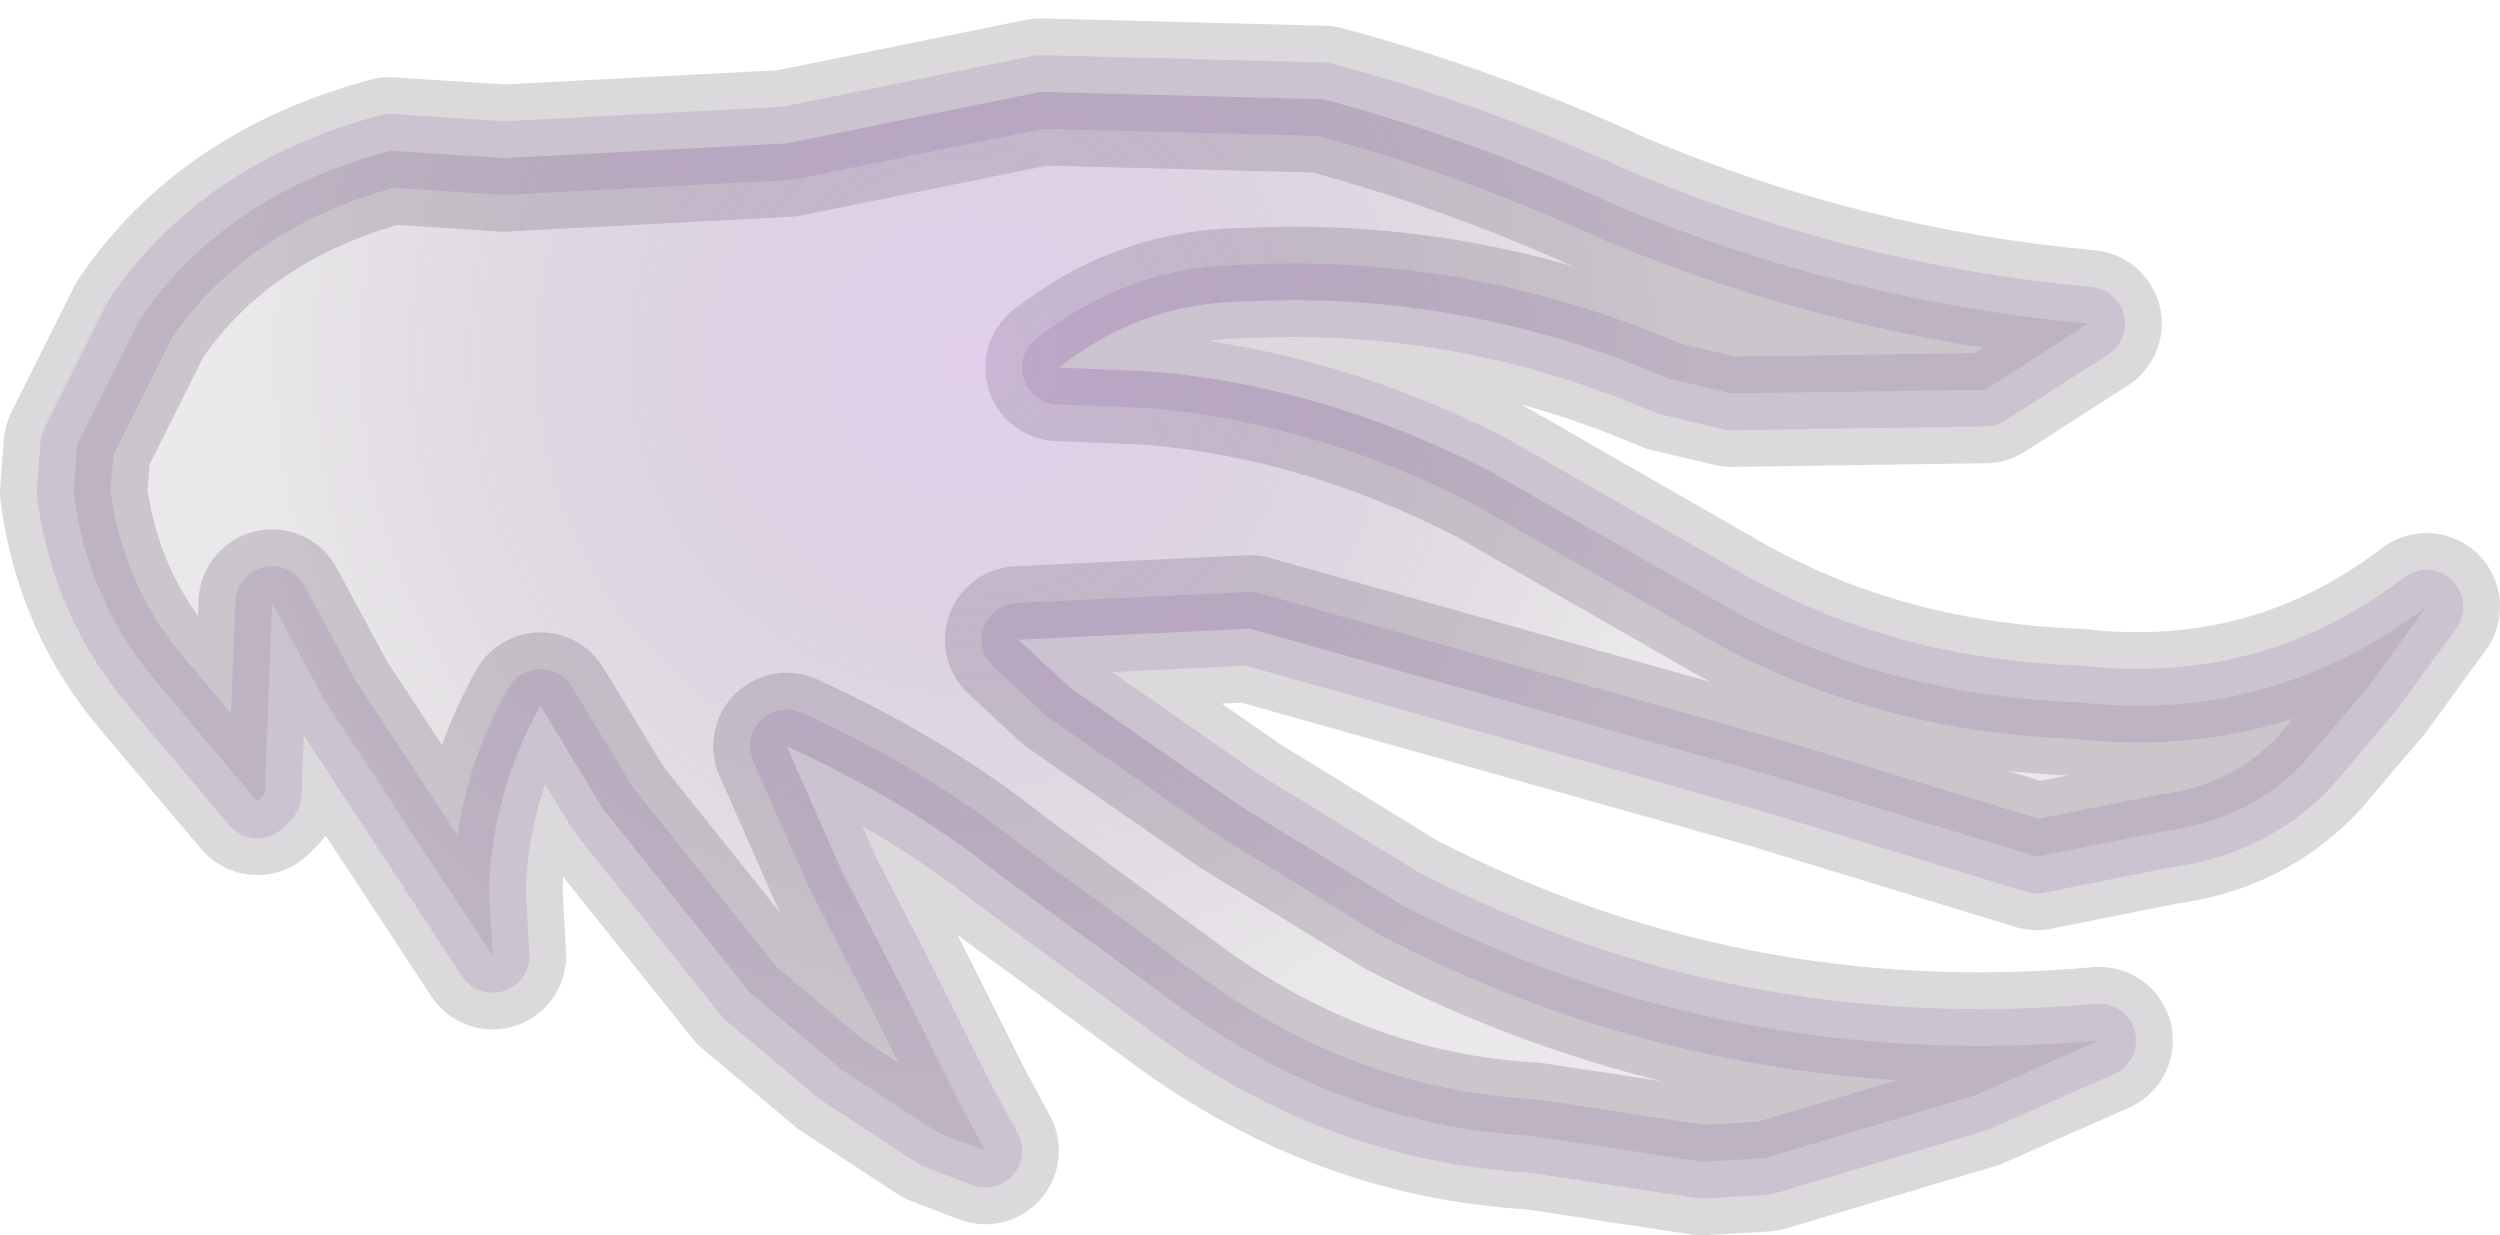 <?xml version="1.0" encoding="UTF-8" standalone="no"?>
<svg xmlns:xlink="http://www.w3.org/1999/xlink" height="16.8px" width="34.0px" xmlns="http://www.w3.org/2000/svg">
  <g transform="matrix(1.0, 0.0, 0.0, 1.0, 2.0, 3.85)">
    <path d="M4.85 -1.7 L3.3 -1.8 Q1.05 -1.2 -0.1 0.5 L-0.95 2.2 -1.0 2.85 Q-0.8 4.35 0.15 5.45 L0.95 6.4 1.5 7.05 1.6 6.95 1.7 4.35 2.4 5.65 4.7 9.15 4.65 8.25 Q4.7 6.9 5.35 5.75 L6.2 7.15 8.2 9.65 9.45 10.7 10.75 11.55 11.4 11.8 11.05 11.15 10.3 9.65 9.45 8.0 8.7 6.3 Q10.35 7.05 11.6 8.05 L13.85 9.7 Q16.15 11.45 18.85 11.6 L21.15 11.95 22.0 11.9 24.85 11.05 26.55 10.3 Q21.5 10.75 17.05 8.45 L14.85 7.1 12.55 5.5 11.85 4.85 15.0 4.7 22.1 6.7 25.7 7.8 27.45 7.45 Q28.6 7.3 29.35 6.5 L30.2 5.5 31.0 4.4 Q28.9 6.0 26.25 5.7 23.5 5.6 21.3 4.3 L18.25 2.55 Q16.0 1.4 13.65 1.2 L12.4 1.15 Q13.55 0.25 14.95 0.25 17.9 0.1 20.7 1.3 L21.55 1.5 25.0 1.45 26.4 0.55 Q23.1 0.25 20.0 -1.05 18.05 -1.95 16.0 -2.5 L12.15 -2.6 8.7 -1.9 4.85 -1.7 Z" fill="none" stroke="#21172b" stroke-linecap="round" stroke-linejoin="round" stroke-opacity="0.161" stroke-width="2.0"/>
    <path d="M4.85 -1.7 L8.7 -1.9 12.15 -2.6 16.0 -2.5 Q18.05 -1.95 20.0 -1.05 23.1 0.25 26.4 0.55 L25.0 1.45 21.55 1.5 20.7 1.3 Q17.9 0.1 14.95 0.25 13.55 0.25 12.4 1.15 L13.65 1.2 Q16.0 1.4 18.25 2.55 L21.3 4.3 Q23.5 5.6 26.25 5.7 28.9 6.0 31.0 4.4 L30.2 5.5 29.35 6.5 Q28.6 7.3 27.45 7.45 L25.7 7.8 22.1 6.7 15.0 4.7 11.85 4.85 12.55 5.5 14.85 7.1 17.05 8.45 Q21.5 10.75 26.55 10.3 L24.85 11.05 22.0 11.9 21.15 11.95 18.85 11.6 Q16.15 11.45 13.85 9.7 L11.6 8.05 Q10.35 7.05 8.7 6.3 L9.45 8.0 10.3 9.65 11.05 11.15 11.4 11.8 10.75 11.55 9.45 10.7 8.2 9.65 6.2 7.15 5.35 5.75 Q4.7 6.9 4.65 8.25 L4.7 9.15 2.4 5.65 1.7 4.35 1.6 6.95 1.5 7.05 0.95 6.4 0.15 5.45 Q-0.8 4.35 -1.0 2.85 L-0.95 2.2 -0.1 0.5 Q1.05 -1.2 3.3 -1.8 L4.85 -1.7" fill="url(#gradient0)" fill-rule="evenodd" stroke="none"/>
    <path d="M8.7 -1.9 L4.85 -1.7 3.3 -1.8 Q1.05 -1.2 -0.1 0.5 L-0.95 2.2 -1.0 2.85 Q-0.8 4.35 0.15 5.45 L0.95 6.4 1.5 7.05 1.6 6.95 1.7 4.35 2.4 5.65 4.7 9.15 4.65 8.25 Q4.7 6.9 5.35 5.75 L6.2 7.15 8.2 9.65 9.45 10.7 10.75 11.55 11.4 11.8 11.05 11.15 10.3 9.65 9.45 8.0 8.7 6.3 Q10.35 7.05 11.6 8.05 L13.85 9.7 Q16.15 11.45 18.85 11.6 L21.15 11.95 22.0 11.9 24.85 11.05 26.55 10.3 Q21.5 10.75 17.05 8.45 L14.85 7.1 12.55 5.5 11.85 4.85 15.0 4.7 22.1 6.7 25.7 7.8 27.45 7.45 Q28.6 7.3 29.35 6.5 L30.2 5.5 31.0 4.4 Q28.9 6.0 26.25 5.7 23.5 5.6 21.3 4.3 L18.25 2.55 Q16.0 1.4 13.65 1.2 L12.4 1.15 Q13.55 0.25 14.95 0.25 17.9 0.1 20.7 1.3 L21.55 1.5 25.0 1.45 26.4 0.55 Q23.1 0.25 20.0 -1.05 18.05 -1.95 16.0 -2.5 L12.15 -2.6 8.7 -1.9 Z" fill="none" stroke="#7e529a" stroke-linecap="round" stroke-linejoin="round" stroke-opacity="0.161" stroke-width="1.0"/>
  </g>
  <defs>
    <radialGradient cx="0" cy="0" gradientTransform="matrix(0.012, 0.0, 0.0, 0.012, 11.15, 1.0)" gradientUnits="userSpaceOnUse" id="gradient0" r="819.2" spreadMethod="pad">
      <stop offset="0.0" stop-color="#ad7bcc" stop-opacity="0.361"/>
      <stop offset="1.0" stop-color="#331e37" stop-opacity="0.102"/>
    </radialGradient>
  </defs>
</svg>
